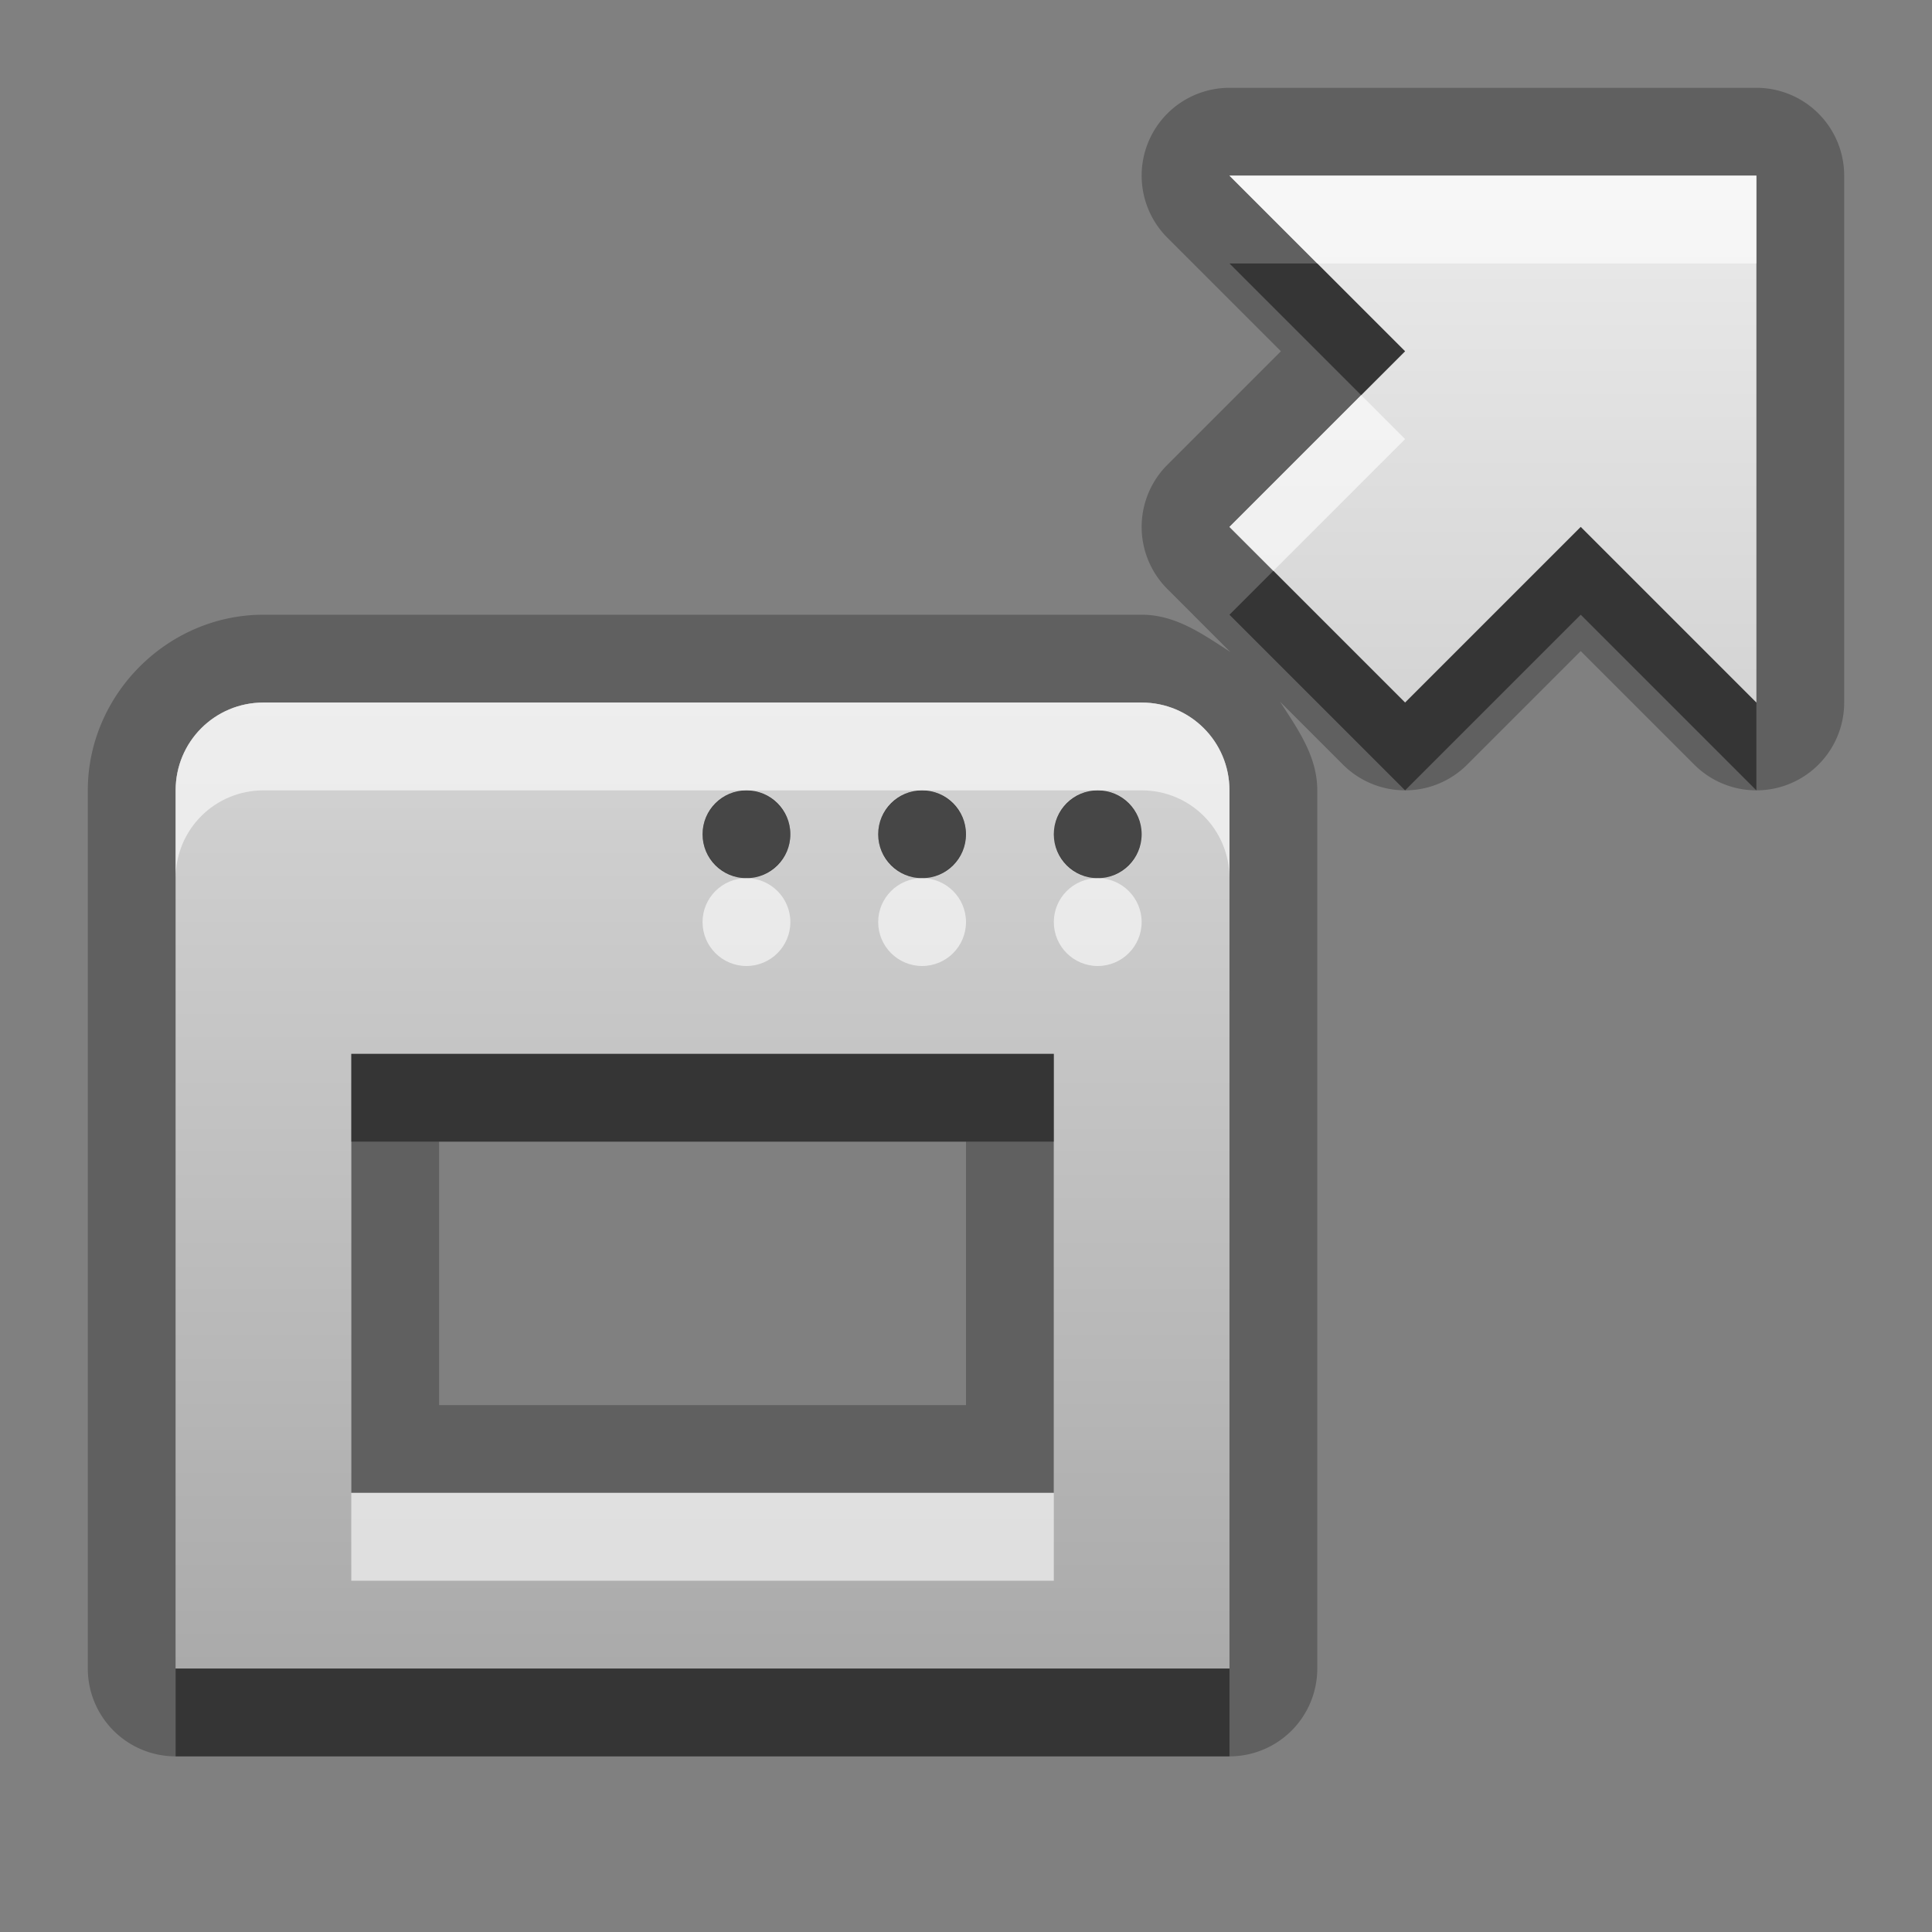 <?xml version="1.0" encoding="UTF-8"?>
<svg id="svg25" width="22" height="22" version="1.1" xmlns="http://www.w3.org/2000/svg" xmlns:cc="http://creativecommons.org/ns#" xmlns:dc="http://purl.org/dc/elements/1.1/" xmlns:rdf="http://www.w3.org/1999/02/22-rdf-syntax-ns#">
 <rect width="100%" height="100%" fill="#808080" stroke="none"/>
 <defs id="defs7">
  <linearGradient id="gr0" x1="11" x2="11" y1="2" y2="19" gradientUnits="userSpaceOnUse">
   <stop id="stop2" stop-color="#ebebeb" offset="0"/>
   <stop id="stop4" stop-color="#aaa" offset="1"/>
  </linearGradient>
 </defs>
 <path id="path9" d="m14 1a1 1 0 0 0-0.707 1.707l1.293 1.293-1.293 1.293a1 1 0 0 0 0 1.414l0.717 0.717c-0.311-0.2-0.619-0.424-1.01-0.424h-10c-1.091 0-2 0.909-2 2v10a1 1 0 0 0 1 1h12a1 1 0 0 0 1-1v-10c0-0.391-0.224-0.699-0.424-1.01l0.717 0.717a1 1 0 0 0 1.414 0l1.293-1.293 1.293 1.293a1 1 0 0 0 1.707-0.707v-6a1 1 0 0 0-1-1h-6zm0 1h6v6l-2-2-2 2-2-2 2-2-2-2zm-11 6h10c0.554 0 1 0.446 1 1v10h-12v-10c0-0.554 0.446-1 1-1zm5.5 1c0.265 0 0.5 0.235 0.5 0.5 0-0.276-0.224-0.5-0.5-0.5zm0 0c-0.276 0-0.5 0.224-0.5 0.5 0-0.265 0.235-0.5 0.5-0.5zm-0.5 0.5c0 0.276 0.224 0.5 0.5 0.5-0.265 0-0.5-0.235-0.5-0.5zm0.5 0.5c0.276 0 0.5-0.224 0.5-0.5 0 0.265-0.235 0.5-0.5 0.5zm2-1c0.265 0 0.5 0.235 0.5 0.5 0-0.276-0.224-0.5-0.5-0.5zm0 0c-0.276 0-0.5 0.224-0.5 0.5 0-0.265 0.235-0.5 0.5-0.5zm-0.5 0.5c0 0.276 0.224 0.5 0.5 0.5-0.265 0-0.5-0.235-0.5-0.5zm0.5 0.5c0.276 0 0.5-0.224 0.5-0.5 0 0.265-0.235 0.5-0.5 0.5zm2-1c0.265 0 0.5 0.235 0.5 0.5 0-0.276-0.224-0.5-0.5-0.5zm0 0c-0.276 0-0.5 0.224-0.5 0.5 0-0.265 0.235-0.5 0.5-0.5zm-0.5 0.5c0 0.276 0.224 0.5 0.5 0.5-0.265 0-0.5-0.235-0.5-0.5zm0.5 0.5c0.276 0 0.5-0.224 0.5-0.5 0 0.265-0.235 0.5-0.5 0.5zm-8.5 2v5h8v-5h-8zm1 1h6v3h-6v-3z" opacity=".25"/>
 <path id="base" d="m14 2 2 2-2 2 2 2 2-2 2 2v-6zm-11 6c-0.554 0-1 0.446-1 1v10h12v-10c0-0.554-0.446-1-1-1zm5.5 1c0.276 0 0.5 0.224 0.5 0.5s-0.224 0.5-0.5 0.5-0.5-0.224-0.5-0.5 0.224-0.5 0.5-0.5zm2 0c0.276 0 0.5 0.224 0.5 0.5s-0.224 0.5-0.5 0.5-0.5-0.224-0.5-0.5 0.224-0.5 0.5-0.5zm2 0c0.276 0 0.5 0.224 0.5 0.5s-0.224 0.5-0.5 0.5-0.5-0.224-0.5-0.5 0.224-0.5 0.5-0.5zm-8.5 3h8v5h-8z" fill="url(#gr0)"/>
 <path id="path15" d="m14 3 1.5 1.5 0.5-0.5-1-1h-1zm4 3-2 2-1.5-1.5-0.5 0.5 2 2 2-2 2 2v-1l-2-2zm-9.5 3c-0.276 0-0.5 0.224-0.5 0.5s0.224 0.5 0.5 0.5 0.5-0.224 0.5-0.5-0.224-0.5-0.5-0.5zm2 0c-0.276 0-0.5 0.224-0.5 0.5s0.224 0.5 0.5 0.5 0.5-0.224 0.5-0.5-0.224-0.5-0.5-0.5zm2 0c-0.276 0-0.5 0.224-0.5 0.5s0.224 0.5 0.5 0.5 0.5-0.224 0.5-0.5-0.224-0.5-0.5-0.5zm-8.5 3v1h8v-1h-8zm-2 7v1h12v-1h-12z" opacity=".45"/>
 <path id="path20" d="m14 2 1 1h5v-1h-6zm1.5 2.5-1.5 1.5 0.5 0.5 1.5-1.5-0.5-0.5zm-12.5 3.5c-0.554 0-1 0.446-1 1v1c0-0.554 0.446-1 1-1h5.5 2 2 0.5c0.554 0 1 0.446 1 1v-1c0-0.554-0.446-1-1-1h-10zm5.5 2c-0.276 0-0.5 0.224-0.5 0.5s0.224 0.5 0.5 0.5 0.5-0.224 0.5-0.5-0.224-0.5-0.5-0.5zm2 0c-0.276 0-0.5 0.224-0.5 0.5s0.224 0.5 0.5 0.5 0.5-0.224 0.5-0.5-0.224-0.5-0.5-0.5zm2 0c-0.276 0-0.5 0.224-0.5 0.5s0.224 0.5 0.5 0.5 0.5-0.224 0.5-0.5-0.224-0.5-0.5-0.5zm-8.5 7v1h8v-1h-8z" fill="#fff" opacity=".6"/>
</svg>
